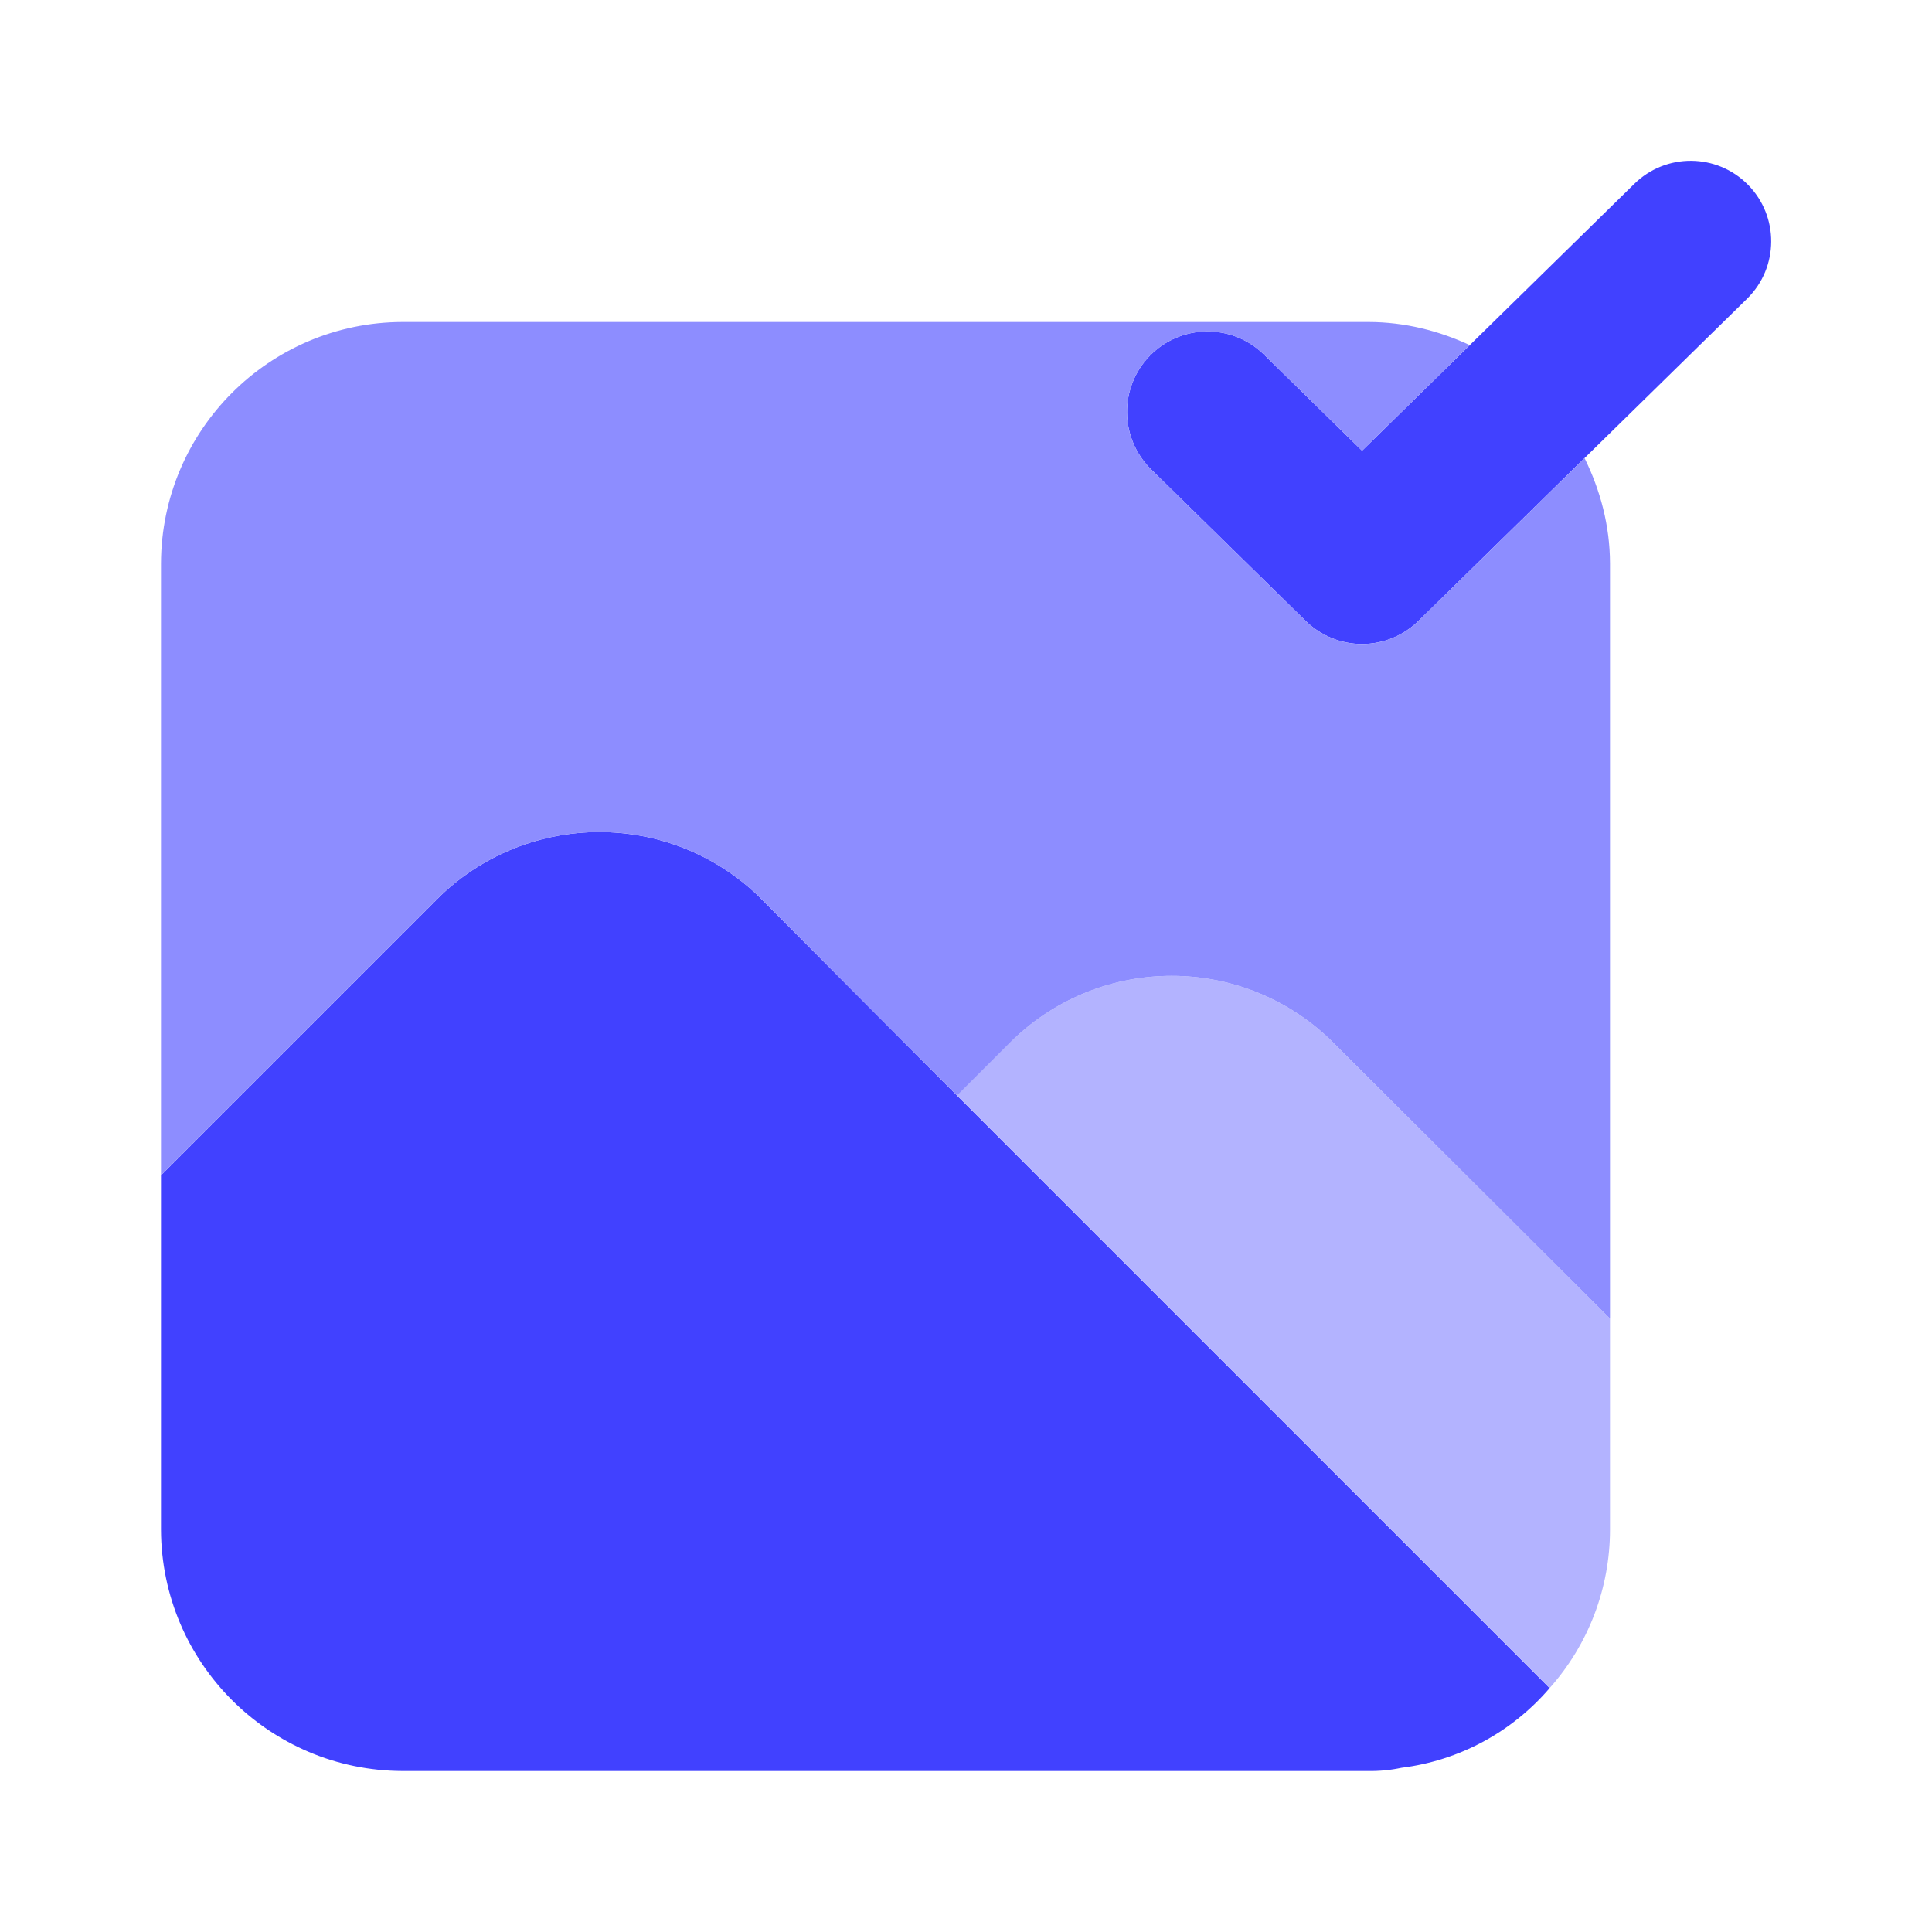 <svg xmlns="http://www.w3.org/2000/svg" enable-background="new 0 0 24 24" viewBox="0 0 24 24"><path fill="#4141ff" d="M11.89,13.61l-2.48-2.49c-1.102-1.045-2.828-1.045-3.93,0L2,14.6V19c0.005,1.655,1.345,2.995,3,3h12c0.138,0.002,0.275-0.011,0.41-0.04c0.715-0.089,1.371-0.442,1.84-0.99L11.89,13.61z M16.92,8c-0.262,0-0.513-0.103-0.7-0.286L14.3,5.831c-0.394-0.387-0.4-1.02-0.014-1.414c0.387-0.394,1.02-0.4,1.414-0.014l1.22,1.196l3.38-3.313c0.393-0.388,1.026-0.384,1.414,0.009s0.384,1.026-0.009,1.414c-0.001,0.001-0.003,0.003-0.004,0.004l-4.08,4C17.433,7.897,17.182,8,16.92,8z"/><path fill="#b3b3ff" d="M19.25,20.97C19.733,20.428,20,19.727,20,19v-2.62l-3.48-3.47c-1.1-1.05-2.83-1.05-3.93,0l-0.7,0.7l0,0L19.25,20.97"/><path fill="#8d8dff" d="M19.684,5.691l-2.064,2.023C17.433,7.897,17.182,8,16.92,8c-0.262,0-0.513-0.103-0.7-0.286L14.3,5.831c-0.394-0.387-0.4-1.02-0.014-1.414c0.387-0.394,1.02-0.4,1.414-0.014l1.22,1.196l1.338-1.312C17.874,4.109,17.451,4.001,17,4H5C3.345,4.005,2.005,5.345,2,7v7.6L5.48,11.12c1.102-1.045,2.828-1.045,3.93,0l2.48,2.49l0.7-0.7c1.1-1.05,2.83-1.05,3.93,0L20,16.38V7C19.999,6.528,19.879,6.088,19.684,5.691z"/></svg>